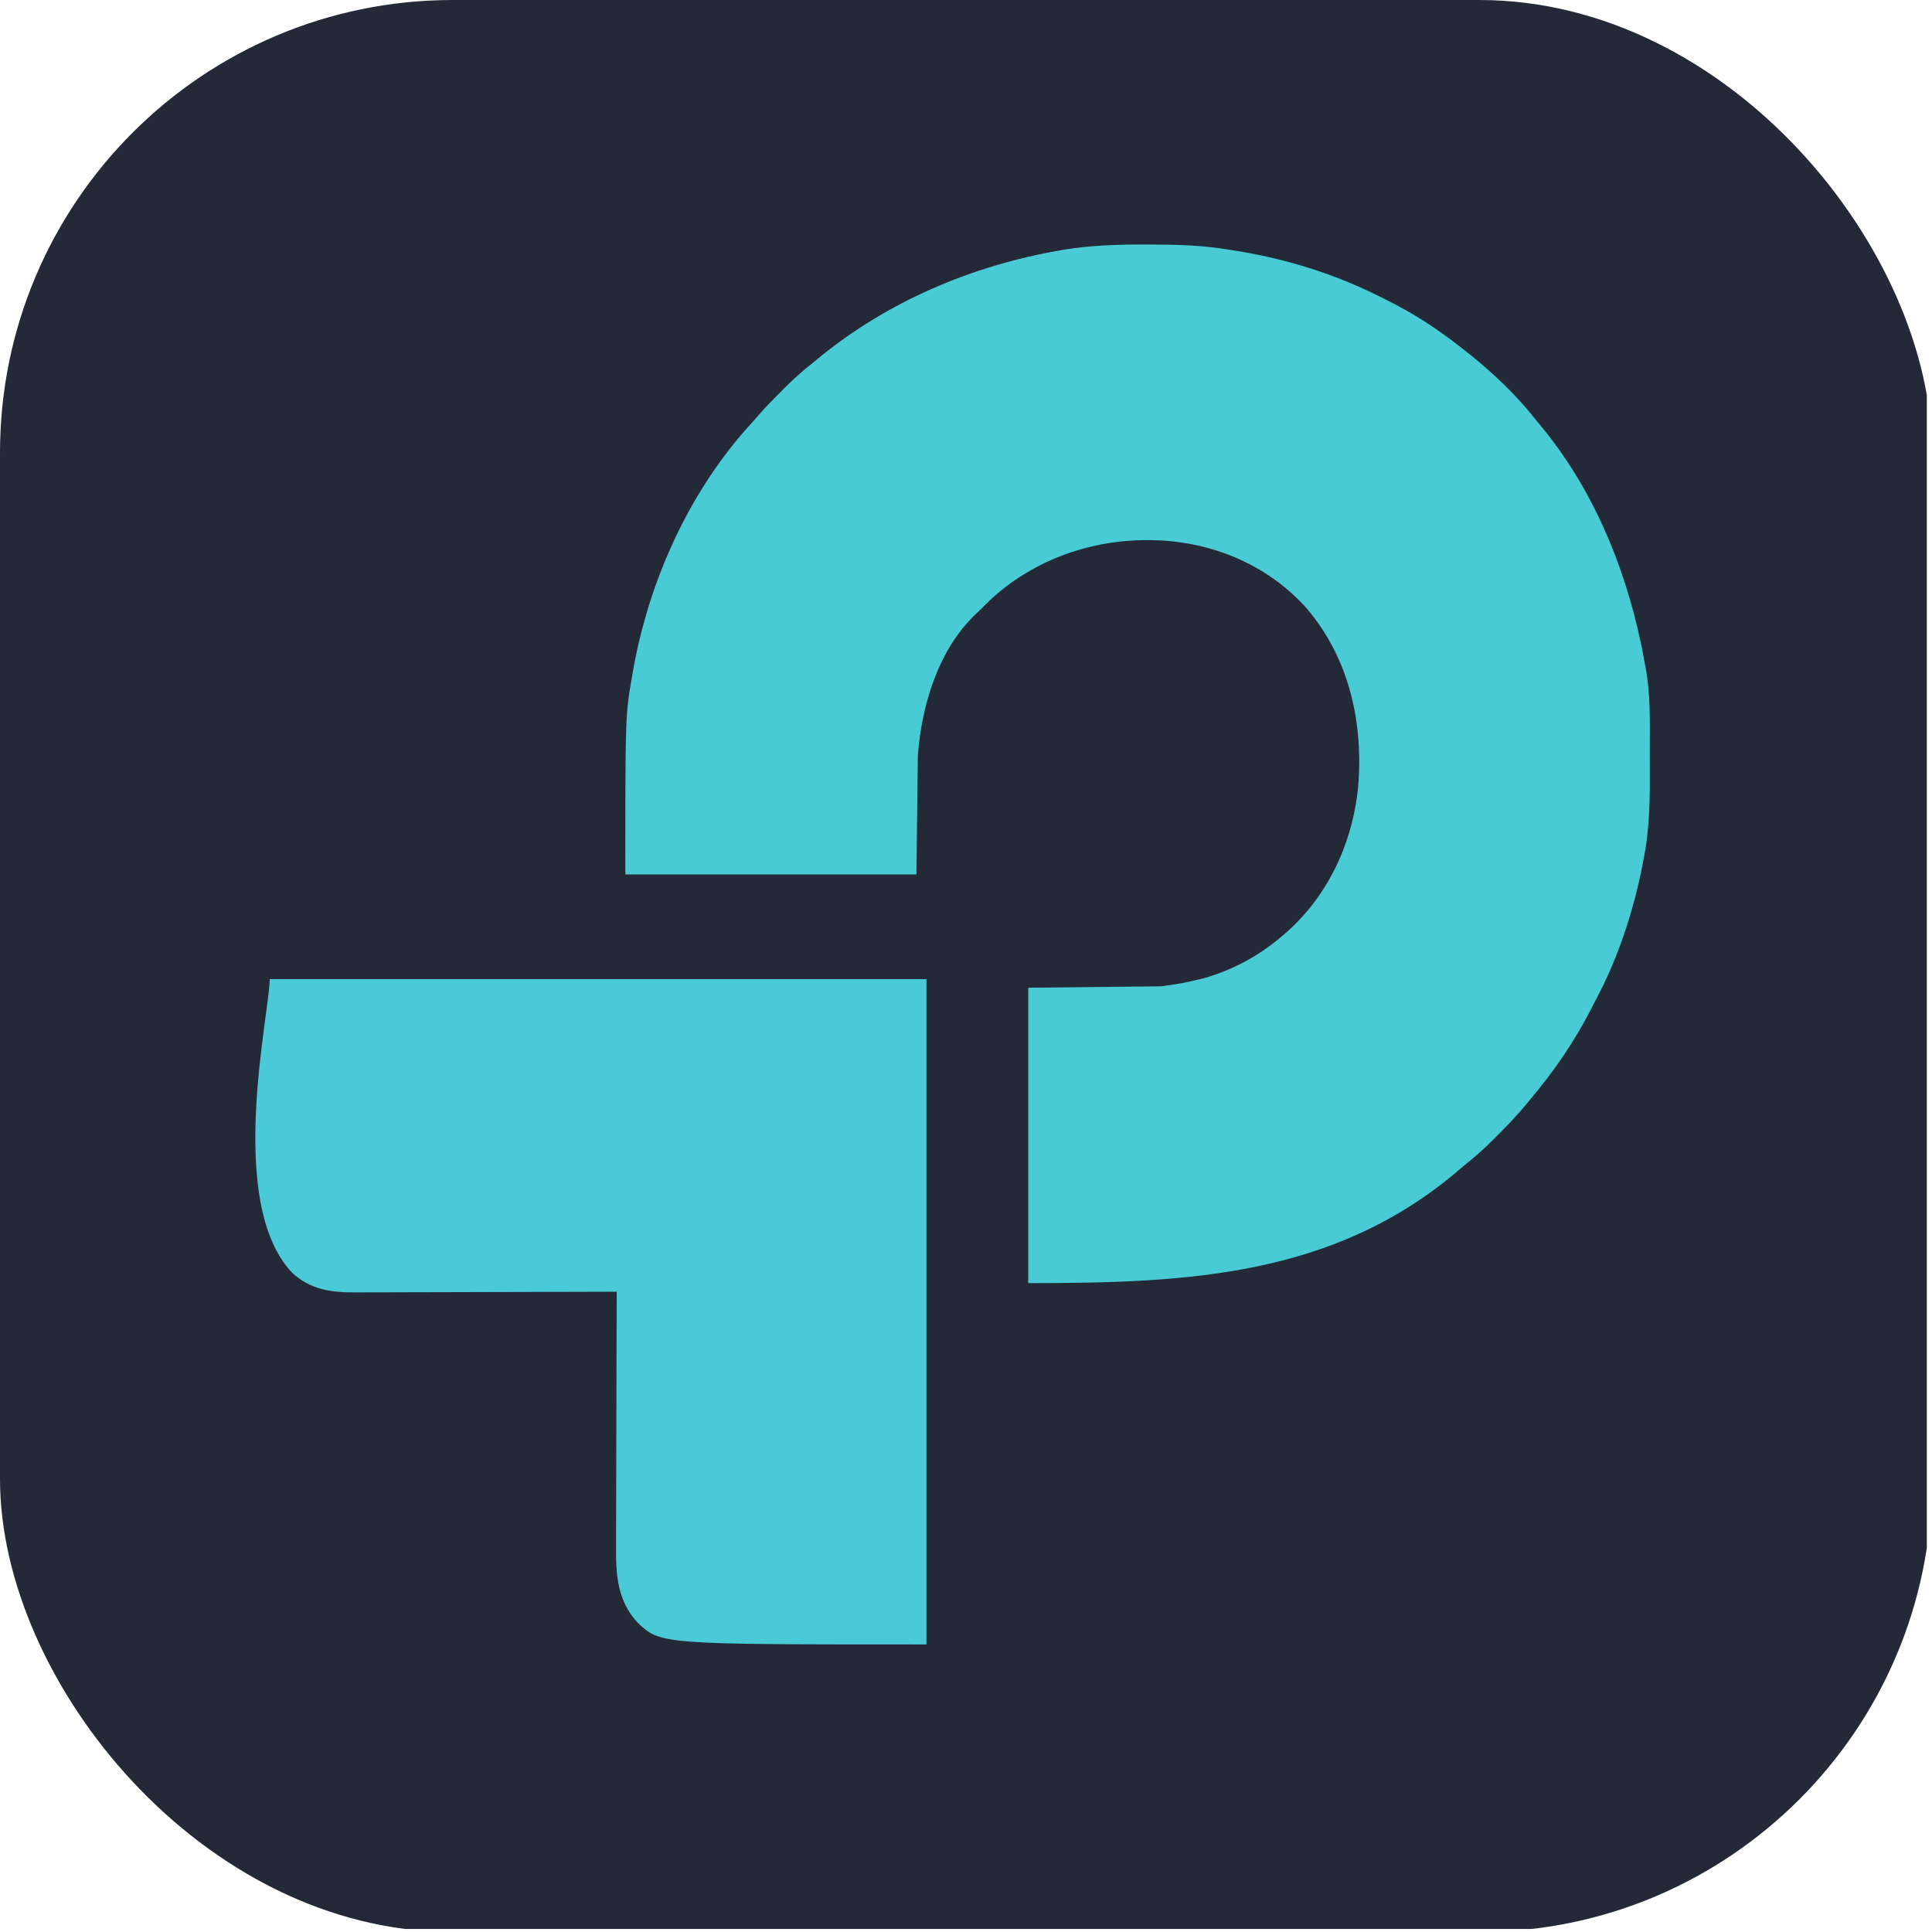 <?xml version="1.0" encoding="UTF-8" standalone="no"?>
<svg
   width="47.85"
   height="47.85"
   viewBox="0 0 256 255.816"
   fill="none"
   version="1.1"
   id="svg28"
   sodipodi:docname="es.svg"
   xml:space="preserve"
   inkscape:export-filename="mikrotik.svg"
   inkscape:export-xdpi="96"
   inkscape:export-ydpi="96"
   inkscape:version="1.4.2 (f4327f4, 2025-05-13)"
   xmlns:inkscape="http://www.inkscape.org/namespaces/inkscape"
   xmlns:sodipodi="http://sodipodi.sourceforge.net/DTD/sodipodi-0.dtd"
   xmlns="http://www.w3.org/2000/svg"
   xmlns:svg="http://www.w3.org/2000/svg"><defs
     id="defs28" /><sodipodi:namedview
     id="namedview28"
     pagecolor="#ffffff"
     bordercolor="#000000"
     borderopacity="0.25"
     inkscape:showpageshadow="2"
     inkscape:pageopacity="0.0"
     inkscape:pagecheckerboard="0"
     inkscape:deskcolor="#d1d1d1"
     inkscape:zoom="10.973753"
     inkscape:cx="25.469864"
     inkscape:cy="20.002273"
     inkscape:window-width="1920"
     inkscape:window-height="1009"
     inkscape:window-x="-8"
     inkscape:window-y="-8"
     inkscape:window-maximized="1"
     inkscape:current-layer="g29"><inkscape:page
       x="0"
       y="0"
       width="256"
       height="255.816"
       id="page2"
       margin="0"
       bleed="0" /></sodipodi:namedview><g
     id="g3"
     transform="translate(-0.689,-0.496)"><svg
       width="256"
       height="256"
       fill="none"
       viewBox="0 0 256 256"
       id="aws"
       version="1.1"><style
         id="style1">
#aws {
    rect {fill: #242938}
    path.letters {fill: #fff}

    @media (prefers-color-scheme: light) {
        rect {fill: #F4F2ED}
        path.letters {fill: #252F3E}
    }
}
</style><g
         transform="matrix(0.713,0,0,-0.713,0,14266.823)"
         fill="#000000"
         stroke="none"
         id="g1" /><g
         id="g29"><rect
           width="256"
           height="256"
           fill="#242938"
           rx="60"
           id="rect1"
           x="0.689"
           y="0.404" /><g
           id="g2"
           transform="matrix(0.19,0,0,0.19,36.427,32.862)"><path
             d="M 0,0 C 1.214,0.002 2.428,0.004 3.679,0.006 21.306,0.05 38.511,0.484 55.938,3.312 57.595,3.562 57.595,3.562 59.287,3.816 93.103,8.948 126.049,18.566 156.938,33.312 c 1.001,0.477 1.001,0.477 2.023,0.963 4.705,2.259 9.353,4.616 13.977,7.037 1.059,0.552 1.059,0.552 2.139,1.116 17.069,8.981 32.801,19.861 47.861,31.884 0.918,0.724 1.836,1.449 2.781,2.195 16.835,13.497 32.945,28.789 46.219,45.805 0.878,1.057 1.76,2.112 2.645,3.164 36.44,43.714 58.92,97.216 70.605,152.523 0.234,1.102 0.469,2.204 0.71,3.34 0.604,2.979 1.162,5.962 1.682,8.957 0.241,1.361 0.495,2.719 0.761,4.075 3.692,19.172 3.09,38.759 3.043,58.197 -0.009,3.989 -0.002,7.977 0.021,11.966 0.125,21.957 0.014,43.187 -4.467,64.778 -0.252,1.344 -0.501,2.689 -0.746,4.035 -0.588,3.11 -1.238,6.192 -1.942,9.278 -0.249,1.096 -0.497,2.191 -0.753,3.32 -6.525,27.808 -16.106,55.16 -29.531,80.416 -1.131,2.145 -2.227,4.307 -3.322,6.471 -11.661,22.875 -26.123,43.89 -42.707,63.48 -0.794,0.978 -1.588,1.957 -2.406,2.965 -6.608,8.046 -13.818,15.474 -21.156,22.848 -0.483,0.488 -0.965,0.976 -1.463,1.478 -6.645,6.701 -13.595,12.826 -20.975,18.709 -1.039,0.875 -2.074,1.755 -3.102,2.645 -87.263,74.971 -190.214,79.355 -300.898,79.355 0,-67.98 0,-135.96 0,-206 30.69,-0.33 61.38,-0.66 93,-1 14.915,-2.173 14.915,-2.173 29.438,-5.625 0.859,-0.252 1.718,-0.503 2.604,-0.762 19.376,-5.931 36.582,-15.45 51.959,-28.613 0.82,-0.697 1.64,-1.395 2.484,-2.113 C 128.229,453.267 145.434,414.419 148.344,373.926 151.039,330.379 140.833,287.629 112.262,253.922 86.316,224.792 49.756,208.682 10.895,206.402 9.919,206.373 8.943,206.343 7.938,206.312 c -1.275,-0.04 -2.55,-0.08 -3.863,-0.121 -41.388,-0.853 -82.338,13.462 -112.734,41.797 -1.686,1.631 -3.357,3.279 -5.016,4.938 -1.317,1.317 -2.645,2.623 -4.02,3.879 -26.992,25.014 -38.642,64.085 -41.367,99.508 -0.33,27.39 -0.66,54.78 -1,83 -66.99,0 -133.98,0 -203,0 0,-110.922 0,-110.922 4.625,-137.688 0.19,-1.124 0.19,-1.124 0.384,-2.27 10.921,-63.978 39.44,-127.619 83.725,-175.566 1.829,-1.999 3.596,-4.027 5.359,-6.082 4.215,-4.827 8.699,-9.373 13.229,-13.903 1.416,-1.418 2.824,-2.844 4.231,-4.271 6.17,-6.183 12.605,-11.796 19.445,-17.221 1.232,-1.013 2.461,-2.028 3.688,-3.047 C -179.979,39.566 -121.157,14.698 -59.75,4.062 -58.447,3.835 -58.447,3.835 -57.117,3.604 -38.136,0.531 -19.195,-0.06 0,0 Z"
             fill="#49cbd6"
             transform="translate(611.062,-0.312)"
             id="path1" /><path
             d="m 0,0 c 151.14,0 302.28,0 458,0 0,153.12 0,306.24 0,464 -185.494,0 -185.494,0 -201.645,-15.406 -13.611,-14.987 -14.967,-32.408 -14.81,-51.678 0.001,-1.963 4.9e-4,-3.926 -0.002,-5.889 -0.001,-5.278 0.022,-10.556 0.05,-15.833 0.025,-5.535 0.027,-11.069 0.032,-16.604 0.012,-10.458 0.045,-20.916 0.085,-31.373 0.045,-11.915 0.067,-23.831 0.087,-35.746 C 241.84,266.98 241.911,242.49 242,218 c -1.519,0.006 -1.519,0.006 -3.069,0.011 -24.682,0.089 -49.363,0.155 -74.045,0.196 -11.936,0.021 -23.872,0.049 -35.808,0.095 -10.408,0.04 -20.815,0.066 -31.223,0.075 -5.507,0.005 -11.014,0.017 -16.521,0.047 -5.192,0.027 -10.384,0.035 -15.577,0.029 -1.897,0.001 -3.794,0.009 -5.691,0.024 -16.807,0.13 -31.749,-1.755 -44.57,-13.836 C -30.785,155.538 0,24.036 0,0 Z"
             fill="#4acad6"
             transform="translate(0,512)"
             id="path2" /></g></g></svg></g></svg>
